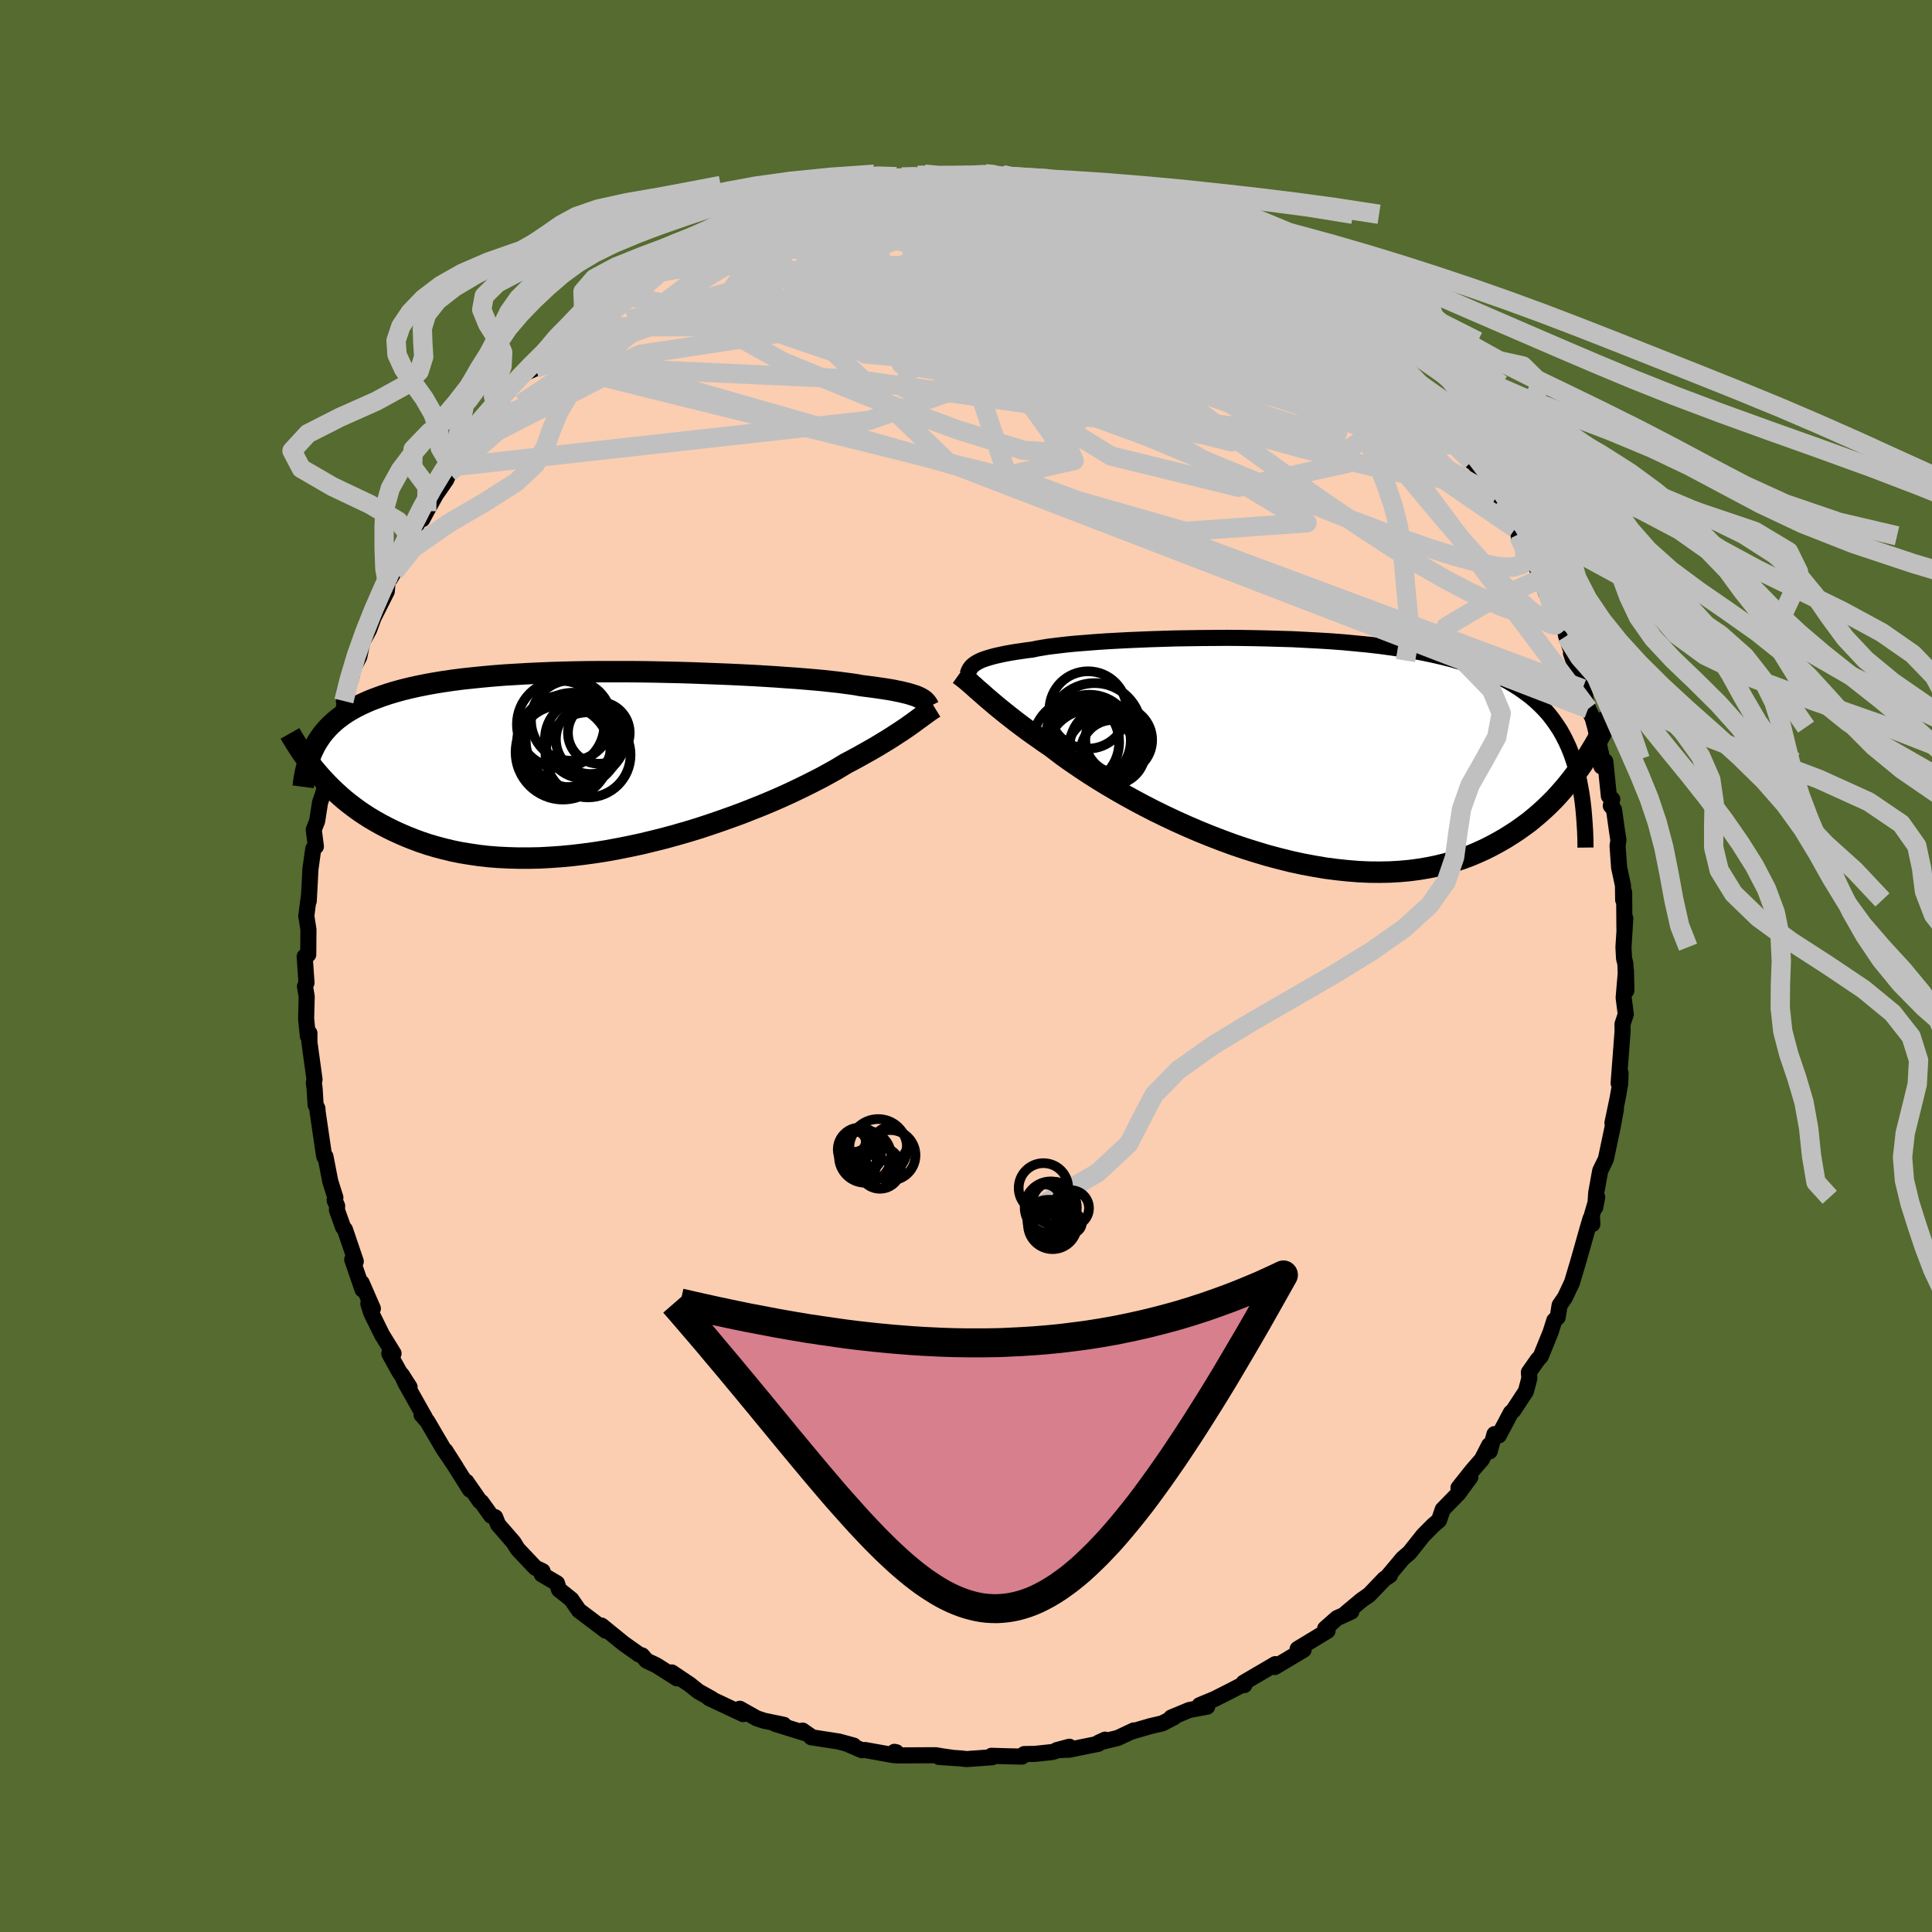 <svg xmlns="http://www.w3.org/2000/svg" width="500" height="500" viewBox="-100 -100 200 200"><defs><clipPath id="c"><path d="m32.66-6.57-.19-.09-.21-.09-.25-.08-.28-.09-.3-.09-.34-.08-.37-.09-.4-.08-.43-.09-.47-.08-.51-.08-.54-.08-.57-.08-.61-.08-.64-.08-.47-.09-.55-.08-.61-.08-.68-.09-.74-.08-.81-.09-.87-.08-.93-.08-.98-.08-1.03-.07-1.09-.08-1.13-.07-1.17-.07-1.2-.06-1.24-.06-1.27-.05-1.3-.05-1.31-.05-1.33-.04-1.34-.03-1.35-.03-1.36-.02-1.35-.01h-2.7l-1.33.01-1.32.02-1.3.03-1.28.04-1.25.05-1.23.06-1.21.07-1.17.07-1.14.09-1.1.1-1.08.11-1.03.11-1 .13-.96.14-.92.15-.88.16-.84.17-.81.18-.77.19-.73.2-.7.21-.66.22-.63.23-.6.23-.57.25-.54.25-.52.27-.48.27-.45.28-.43.3-.4.3-.38.32-.35.32-.32.33-.31.35-.28.35-.25.36-.24.37-.22.38.2 2.75.36.41.37.41.38.4.41.41.42.4.44.4.45.39.48.39.5.38.52.38.53.36.56.36.59.35.6.34.63.33.64.32.68.31.69.3.73.29.75.28.78.26.81.24.83.22.87.21.89.18.92.15.95.14.98.11 1.01.08 1.03.05 1.05.03h1.08l1.1-.02 1.12-.06 1.14-.08 1.16-.11 1.17-.14 1.18-.16 1.2-.19 1.2-.22 1.2-.24 1.21-.26 1.2-.29 1.2-.3 1.2-.33 1.18-.34 1.18-.36 1.15-.38 1.14-.39 1.12-.4 1.09-.4 1.06-.42 1.03-.41 1-.42.96-.42.92-.42.88-.42.84-.41.79-.4.74-.38.69-.38.65-.36.59-.35.54-.33.65-.34.61-.33.59-.33.57-.32.54-.31.51-.3.49-.3.46-.28.44-.28.41-.27.39-.25.37-.25.34-.23.32-.23.3-.21"/></clipPath><clipPath id="b"><path d="m-32.79-8.99.18-.11.2-.11.23-.11.26-.1.29-.1.33-.1.35-.1.4-.1.42-.09.46-.1.5-.09.53-.09.56-.08.6-.09.64-.08.46-.1.53-.09.6-.1.66-.08.74-.09.8-.09.87-.08.92-.07.99-.08 1.04-.07 1.08-.06 1.14-.06 1.18-.05 1.21-.05 1.25-.04 1.28-.04 1.31-.02 1.33-.02 1.34-.01 1.36-.01 1.37.01 1.37.02 1.37.03 1.37.04 1.36.04 1.34.07 1.34.07 1.31.08 1.3.1 1.27.12 1.24.12 1.22.14 1.18.16 1.15.17 1.11.18 1.08.2 1.04.22 1 .23.97.25.92.27.88.28.84.3.81.31.76.33.73.35.69.37.65.38.62.39.59.42.56.42.53.45.49.46.47.48.44.5.4.52.38.54.36.55.32.57.3.59.28.61.25.63.23.65.21.66.18.68.49-.81-.36.51-.37.52-.39.51-.41.51-.43.51-.44.5-.46.5-.49.49-.5.48-.52.47-.54.46-.56.46-.59.43-.6.43-.63.41-.65.41-.68.39-.7.38-.73.37-.75.34-.78.33-.81.3-.84.28-.87.25-.89.22-.93.19-.95.16-.98.13-1.01.09-1.03.06-1.06.02-1.08-.01-1.1-.05-1.12-.09-1.14-.12-1.16-.15-1.18-.2-1.18-.22-1.2-.26-1.2-.3-1.21-.32-1.2-.36-1.21-.38-1.21-.41-1.19-.44-1.19-.46-1.18-.48-1.16-.5-1.14-.51-1.12-.53-1.09-.53-1.07-.55-1.03-.55-1-.55-.96-.55-.93-.55-.88-.54-.84-.53-.79-.52-.75-.51-.7-.48-.65-.47-.59-.45-.55-.42-.65-.44-.62-.44-.6-.42-.57-.41-.55-.41-.52-.39-.49-.38-.47-.37-.45-.36-.42-.34-.4-.33-.38-.32-.35-.3-.34-.29-.31-.28"/></clipPath><filter id="a"><feTurbulence baseFrequency=".05" numOctaves="3" result="noise" type="noise"/><feDisplacementMap in="SourceGraphic" in2="noise" scale="2"/></filter></defs><rect width="100%" height="100%" x="-100" y="-100" fill="#556B2F"/><path fill="#FBCEB1" stroke="#000" stroke-linejoin="round" stroke-width="1.667" d="m68.26-.23.1 2.77-.04-2.05-.24 2.79L68.3 5l-.34 1.02.01.7-.13 1.74-.28 3.67.2-1.03-.04 1.09-.27 1.53-.53 2.53.36-1.43-.35 1.9-.69 3.27-.59 1.21-.41 2.27-.1 1.52.2-1.05-.55 1.85.05.93-.19-.57-.33 1.12-.6 2.13-.35 1.23-.64 2.14-.72 1.53-.56.82-.2 1.24-.35.33-.38 1.21-1.01 2.49-.35.4-.89 1.27.05.61-.36 1.36-1.3 1.98-.26.24-1.24 2.34-.45-.13-.5 1.78-.05-.64-.76 1.48-1 1.15-1.42 1.79 1.23-1.11-1.23 1.68-1.63 1.67-.38 1.12-.61.52-1.04 1.05-1.41 1.78-.69.59-1.6 1.91.27-.16-.3.2-.26.16-1.59 1.66-.79.55-1.58 1.32.52-.13-1.49.68-1.22 1.08.25.23-3.1 1.88.52-.28.1.37-2.99 1.78-.28-.08.34-.22-3.28 1.92.07.25.1-.19-1.56.81-1.62.82-1.55.64.79.15-1.86.35-1.87.78.29-.02-1.21.62-1.24.29-1.95.57.25-.13-1.66.78-2 .49.68-.31-.71.43-3.01.61-1.28.04 1.3-.35-1.77.55-1.78.19-1.12.02-.23.26-1.49-.03-1.67-.05.07.15-2.66.19-.59-.07-2.25-.15 1.49.1-1.06-.15-.79-.13-4.03.02-.04-.33-.19-.04-.09.34-2.96-.53-.32.02-1.41-.61.56.13-1.54-.42-2.85-.44.06-.02-.96-.67.18.24-3.02-.94.9.1-2.04-.42-.76-.25-1.76-.99.34.55-3.53-1.66.28.08-1.37-.76-.9-.72-1.86-1.25.21.23.33.38-2.15-1.36-1-.47-.46-.54-.33-.11-1.58-1.12-2.29-1.86.03.16.41.37-2.78-2.1-.79-1.14-.81-.65-.46-.36-.21-.66-1.58-.93.09-.32-.75-.36-1.76-1.86-.11-.14-.39-.63-1.6-1.84-.3-.76-.42-.16-1.01-1.41-.15-.08-1.4-2.02.37.82-2.55-4.04 1.08 1.69-1.27-1.87-1.67-2.85-.6-.68.37.33-2.04-3.62-.38-.85.81 1.27-1.08-1.61-1.02-1.85.44-.02-1.19-1.93-1.12-2.27-.3-.95.47.5-1.16-2.66.09.7-1.07-3.11.37.19-1.12-3.3-.2-.25-.63-1.77.02-.43-.26-.58.08-.27-.53-1.69-.5-2.57-.11.03-.06-.29-.64-4.36-.02-.35-.19-.39-.1-1.67-.08-.6.07-.34-.53-3.85v-.95l-.16.31-.18-1.8.06-2.28-.18-1.08.16-.36-.14-2-.05-.72.37-.2.02-2.58-.22-1.42.28-2.17-.03.63.11-2 .06-1.27.3-2.15.27-.23-.22-1.74.35-.89.3-1.92.39-1.14.31-2.54-.27 1.09.45-2.69.59-1.13-.31.88 1.16-3.62.56-2.68-.41 1.32.83-2.65-.18.49.33-1.25.61-1.16.32-1.52.7-1.29.46-1.25 1.37-2.72.07-.83-.07-.37.33-.11.41-.68 1.8-3.51-.7 1.18 1.64-3.36.2.21.45-.84.95-1.71 1.07-1.54.31-.72.23-.61.68-.72 1.12-1.3-.2-.07 1.6-2.17-.22.62 1.75-2.3-.08.07.35-.92.95-1.13 1.63-1.76 1.11-.51.37-.77 1.32-1.12-.67.89 3.12-3.32-.88.76 1.2-.47.35-.56.75-.54 1.15-1.21 1.68-1.33 1.12-.95.66-.31.47-.35.14-.3 2.97-1.87.41-.25.91-.11-1.18.36 2.34-1.04.76-.32 1.43-1.01 1.52-.85.25.04 2.97-1.18-.94.19 1.87-.75 1.26-.63.74-.08 1.04-.28 1.46-.35-.52.25 2.54-.92-.95.17 1.83-.3 1.25-.43 1.43-.27 1.31-.27-1.17.44 3.64-.78 1.63-.15.7-.14.13.3.37-.04 1.21-.28 2.69.17.6-.05L2-82l1.81.1-1.82-.13 1.51.36 3.07.06.11.11 2.29.38v-.13l.46.25.2-.22 2.09.66.67-.2 1.8.6.17-.13 2.34.7-.64-.25.93.75 1.49.44.18-.19 3.42.99-.65.03 1.72.62 1.48.68h.24l1.54 1.04-.28-.02 3.53 1.59-.86-.16 2.19.88-.93-.05 1.01.29 3.4 2-1.05-.51 1.8 1.13.13.63 1.36.63.61.19 2 1.59-.08.25-.01-.13 2.88 2.5-.51-.6-.05.47 2.18 1.6 1.19 1.6.69.66.63.73-.04-.1 1.51 1.92-.02-.18 1.97 2.23-.9-.77 2.56 3.16.62.86-.2-.57.59 1.44.28.18 1.65 2.07.88 1.93-.25-.52.93 1.87 1.04 1.4.48.53-.13.23.84 1.53.62.71 1.36 3.65-.45-1.49 1.08 2.06.16 1.39.55.08.54 1.45.22 1 .87 2.53-.27-1.07-.1.32 1.46 4.36-.26-.69.57 2.08.47.95.26.94.73 3.31-.08.76.4-.52.37 3.59.35.33-.15.67.33.39.31 2.21.15.97-.09.58.16 2.24.4 1.86.02 1.5.1-.8.03 3.82.09-1.1-.19 2.97.06 1.16.14.56.1 2.77" filter="url(#a)"/><path fill="#fff" d="m-32.79-8.99.18-.11.2-.11.23-.11.26-.1.29-.1.33-.1.35-.1.4-.1.42-.09.46-.1.5-.09.53-.09.56-.08.6-.09.64-.08.46-.1.53-.09.6-.1.66-.08.74-.09.8-.09.87-.08.92-.07.99-.08 1.04-.07 1.08-.06 1.14-.06 1.18-.05 1.21-.05 1.25-.04 1.28-.04 1.31-.02 1.33-.02 1.34-.01 1.36-.01 1.37.01 1.37.02 1.37.03 1.37.04 1.36.04 1.34.07 1.34.07 1.31.08 1.3.1 1.27.12 1.24.12 1.22.14 1.18.16 1.15.17 1.11.18 1.08.2 1.04.22 1 .23.97.25.92.27.88.28.84.3.81.31.76.33.73.35.69.37.65.38.62.39.59.42.56.42.53.45.49.46.47.48.44.5.4.52.38.54.36.55.32.57.3.59.28.61.25.63.23.65.21.66.18.68.49-.81-.36.51-.37.52-.39.51-.41.51-.43.51-.44.5-.46.5-.49.49-.5.48-.52.47-.54.46-.56.46-.59.43-.6.43-.63.41-.65.41-.68.39-.7.38-.73.37-.75.34-.78.33-.81.3-.84.28-.87.25-.89.22-.93.19-.95.16-.98.13-1.01.09-1.03.06-1.06.02-1.08-.01-1.1-.05-1.12-.09-1.14-.12-1.16-.15-1.18-.2-1.18-.22-1.2-.26-1.2-.3-1.21-.32-1.2-.36-1.21-.38-1.21-.41-1.19-.44-1.19-.46-1.18-.48-1.16-.5-1.14-.51-1.12-.53-1.09-.53-1.07-.55-1.03-.55-1-.55-.96-.55-.93-.55-.88-.54-.84-.53-.79-.52-.75-.51-.7-.48-.65-.47-.59-.45-.55-.42-.65-.44-.62-.44-.6-.42-.57-.41-.55-.41-.52-.39-.49-.38-.47-.37-.45-.36-.42-.34-.4-.33-.38-.32-.35-.3-.34-.29-.31-.28" filter="url(#a)" transform="translate(33.74 -22.32)"/><path fill="#fff" d="m32.66-6.57-.19-.09-.21-.09-.25-.08-.28-.09-.3-.09-.34-.08-.37-.09-.4-.08-.43-.09-.47-.08-.51-.08-.54-.08-.57-.08-.61-.08-.64-.08-.47-.09-.55-.08-.61-.08-.68-.09-.74-.08-.81-.09-.87-.08-.93-.08-.98-.08-1.03-.07-1.09-.08-1.13-.07-1.17-.07-1.2-.06-1.24-.06-1.27-.05-1.3-.05-1.31-.05-1.33-.04-1.34-.03-1.35-.03-1.36-.02-1.35-.01h-2.7l-1.33.01-1.32.02-1.3.03-1.28.04-1.25.05-1.23.06-1.21.07-1.17.07-1.14.09-1.1.1-1.08.11-1.03.11-1 .13-.96.14-.92.15-.88.16-.84.17-.81.18-.77.19-.73.2-.7.21-.66.22-.63.23-.6.23-.57.25-.54.25-.52.27-.48.27-.45.28-.43.3-.4.3-.38.32-.35.32-.32.33-.31.35-.28.35-.25.36-.24.37-.22.38.2 2.75.36.41.37.41.38.4.41.41.42.4.44.4.45.39.48.39.5.38.52.38.53.36.56.36.59.35.6.34.63.33.64.32.68.31.69.3.73.29.75.28.78.26.81.24.83.22.87.21.89.18.92.15.95.14.98.11 1.01.08 1.03.05 1.05.03h1.08l1.1-.02 1.12-.06 1.14-.08 1.16-.11 1.17-.14 1.18-.16 1.2-.19 1.2-.22 1.2-.24 1.21-.26 1.2-.29 1.2-.3 1.2-.33 1.18-.34 1.18-.36 1.15-.38 1.14-.39 1.12-.4 1.09-.4 1.06-.42 1.03-.41 1-.42.96-.42.92-.42.88-.42.84-.41.79-.4.74-.38.69-.38.65-.36.59-.35.54-.33.65-.34.61-.33.59-.33.57-.32.54-.31.51-.3.49-.3.46-.28.44-.28.41-.27.39-.25.37-.25.34-.23.32-.23.3-.21" filter="url(#a)" transform="translate(-37.45 -21.2)"/><g fill="none" stroke="#000" transform="translate(33.74 -22.32)"><path stroke-linejoin="round" stroke-width="1.667" d="m-33.61-7.82.05-.12.05-.13.04-.12.06-.12.06-.12.08-.11.09-.12.11-.11.13-.11.15-.11.18-.11.2-.11.23-.11.26-.1.29-.1.33-.1.35-.1.4-.1.42-.09.46-.1.5-.09.53-.09.56-.08.6-.09.64-.08.46-.1.53-.09.6-.1.66-.08.74-.09.8-.09.87-.08.92-.07.99-.08 1.04-.07 1.08-.06 1.14-.06 1.18-.05 1.21-.05 1.25-.04 1.28-.04 1.31-.02 1.33-.02 1.34-.01 1.36-.01 1.37.01 1.37.02 1.37.03 1.37.04 1.36.04 1.34.07 1.34.07 1.31.08 1.3.1 1.27.12 1.24.12 1.22.14 1.18.16 1.15.17 1.11.18 1.08.2 1.04.22 1 .23.97.25.92.27.88.28.84.3.81.31.76.33.73.35.69.37.65.38.62.39.59.42.56.42.53.45.49.46.47.48.44.5.4.52.38.54.36.55.32.57.3.59.28.61.25.63.23.65.21.66.18.68.17.7.14.72.13.73.11.76.09.76.07.79.06.8.05.81.03.83.01.85" filter="url(#a)"/><path stroke-linejoin="round" stroke-width="2.222" d="m-34.46-7.88.21.15.21.16.22.17.21.18.23.19.24.21.25.22.26.24.28.24.3.26.31.28.34.29.35.3.38.32.4.33.42.34.45.36.47.37.49.38.52.39.55.41.57.41.6.42.62.44.65.44.55.42.59.45.65.47.7.48.75.51.79.52.84.53.88.54.93.55.96.55 1 .55 1.03.55 1.07.55 1.09.53 1.12.53 1.14.51 1.16.5 1.18.48 1.19.46 1.19.44 1.21.41 1.21.38 1.2.36 1.21.32 1.2.3 1.2.26 1.18.22 1.18.2 1.16.15 1.14.12 1.12.09 1.1.05 1.08.01 1.06-.02 1.03-.06 1.01-.09.98-.13.95-.16.93-.19.89-.22.87-.25.84-.28.81-.3.78-.33.75-.34.73-.37.7-.38.68-.39.65-.41.63-.41.6-.43.59-.43.56-.46.54-.46.52-.47.5-.48.49-.49.46-.5.44-.5.43-.51.41-.51.39-.51.37-.52.36-.51.35-.52.33-.52.31-.51.31-.51.29-.51.27-.5.27-.5.25-.5.25-.49.23-.49" filter="url(#a)"/><circle cx="-17.93" cy="-1.075" r="3.46" clip-path="url(#b)" filter="url(#a)"/><circle cx="-21.105" cy="-4.185" r="4.004" clip-path="url(#b)" filter="url(#a)"/><circle cx="-19.015" cy="-.46" r="3.986" clip-path="url(#b)" filter="url(#a)"/><circle cx="-18.535" cy=".18" r="3.328" clip-path="url(#b)" filter="url(#a)"/><circle cx="-19.735" cy=".115" r="3.528" clip-path="url(#b)" filter="url(#a)"/><circle cx="-20.425" cy="-2.1" r="4.864" clip-path="url(#b)" filter="url(#a)"/><circle cx="-20.76" cy="-1.01" r="4.08" clip-path="url(#b)" filter="url(#a)"/><circle cx="-20.98" cy="-1.24" r="4.524" clip-path="url(#b)" filter="url(#a)"/><circle cx="-22.345" cy="-.835" r="4.462" clip-path="url(#b)" filter="url(#a)"/><circle cx="-20.8" cy=".4" r="4.644" clip-path="url(#b)" filter="url(#a)"/></g><g fill="none" stroke="#000" transform="translate(-37.45 -21.2)"><path stroke-linejoin="round" stroke-width="2.222" d="m33.59-5.63-.05-.1-.05-.1-.06-.09-.07-.1-.07-.09-.09-.09-.1-.1-.13-.09-.14-.09-.17-.09-.19-.09-.21-.09-.25-.08-.28-.09-.3-.09-.34-.08-.37-.09-.4-.08-.43-.09-.47-.08-.51-.08-.54-.08-.57-.08-.61-.08-.64-.08-.47-.09-.55-.08-.61-.08-.68-.09-.74-.08-.81-.09-.87-.08-.93-.08-.98-.08-1.03-.07-1.09-.08-1.13-.07-1.17-.07-1.2-.06-1.24-.06-1.27-.05-1.3-.05-1.31-.05-1.33-.04-1.34-.03-1.35-.03-1.36-.02-1.35-.01h-2.7l-1.33.01-1.32.02-1.3.03-1.28.04-1.25.05-1.23.06-1.21.07-1.17.07-1.14.09-1.1.1-1.08.11-1.03.11-1 .13-.96.14-.92.15-.88.16-.84.17-.81.18-.77.19-.73.2-.7.21-.66.22-.63.23-.6.23-.57.25-.54.25-.52.27-.48.27-.45.28-.43.3-.4.3-.38.32-.35.32-.32.33-.31.35-.28.35-.25.36-.24.37-.22.38-.19.39-.18.39-.16.41-.15.41-.13.43-.11.43-.1.43-.08.45-.07.45-.06.46" filter="url(#a)"/><path stroke-linejoin="round" stroke-width="2.222" d="m34.21-5.55-.18.11-.19.12-.19.13-.19.14-.21.15-.22.16-.23.17-.25.18-.26.19-.28.21-.3.21-.32.23-.34.23-.37.25-.39.25-.41.27-.44.28-.46.28-.49.3-.51.3-.54.31-.57.32-.59.33-.61.33-.65.34-.54.33-.59.35-.65.36-.69.38-.74.38-.79.4-.84.41-.88.42-.92.42-.96.42-1 .42-1.03.41-1.06.42-1.09.4-1.12.4-1.14.39-1.15.38-1.18.36-1.18.34-1.2.33-1.2.3-1.2.29-1.21.26-1.2.24-1.2.22-1.2.19-1.18.16-1.17.14-1.16.11-1.14.08-1.12.06-1.1.02h-1.08L-9.94 10l-1.03-.05-1.01-.08-.98-.11-.95-.14-.92-.15-.89-.18-.87-.21-.83-.22-.81-.24-.78-.26-.75-.28-.73-.29-.69-.3-.68-.31-.64-.32-.63-.33-.6-.34-.59-.35-.56-.36-.53-.36-.52-.38-.5-.38-.48-.39-.45-.39-.44-.4-.42-.4-.41-.41-.38-.4-.37-.41-.36-.41-.34-.41-.32-.41-.31-.41-.3-.41-.28-.4-.27-.41-.26-.4-.25-.4-.24-.39-.22-.39" filter="url(#a)"/><circle cx="-.558" cy="-2.938" r="3.198" clip-path="url(#c)" filter="url(#a)"/><circle cx="-2.038" cy="-2.303" r="4.1" clip-path="url(#c)" filter="url(#a)"/><circle cx="-4.273" cy="-.933" r="4.902" clip-path="url(#c)" filter="url(#a)"/><circle cx="-3.413" cy="-4.218" r="4.17" clip-path="url(#c)" filter="url(#a)"/><circle cx="-1.678" cy="-.658" r="4.404" clip-path="url(#c)" filter="url(#a)"/><circle cx="-1.418" cy="-2.263" r="3.588" clip-path="url(#c)" filter="url(#a)"/><circle cx="-3.963" cy="-2.093" r="4.776" clip-path="url(#c)" filter="url(#a)"/><circle cx="-4.513" cy="-3.808" r="4.528" clip-path="url(#c)" filter="url(#a)"/><circle cx="-3.208" cy="-2.173" r="4.916" clip-path="url(#c)" filter="url(#a)"/><circle cx="-4.078" cy="-1.858" r="4.956" clip-path="url(#c)" filter="url(#a)"/></g><g fill="none" stroke="silver" stroke-linejoin="round" stroke-width="2"><path d="m-3.8-81.71 1.58-.09 1.78.09 1.69.18 1.6.26 1.57.33 1.64.41 1.78.47 1.9.51 1.95.53 1.93.55 1.87.55 1.79.54 1.74.53 1.68.52 1.62.5 1.53.46 1.39.41 1.18.34.94.27.7.18.53.13.45.09m13.07 9.28-.33-.2.01.33.03.52-.32.4-.88.12-1.48-.19-2.07-.46-2.62-.71-3.17-.94-3.79-1.18-4.51-1.43-5.32-1.73-6.13-2.07-6.92-2.51-7.7-2.91" filter="url(#a)"/><path d="m33.42-71.46 1.2.89.71.65.54.53.35.47.1.43-.16.37-.44.32-.71.27-.97.22-1.25.17-1.55.12-1.86.03-2.22-.08-2.6-.21-2.99-.35-3.41-.47-3.83-.57-4.26-.66-4.72-.75-5.18-.86-5.7-.99-6.28-1.16-6.87-1.3M6.68-81.5l1.55.26.99.2 1.02.26 1.24.32 1.43.38 1.54.42 1.54.43 1.46.44 1.34.43 1.18.39 1.01.34.85.26.67.18.44.07.14-.03-.24-.15-.53-.28" filter="url(#a)"/><path d="m47.69-58.57 1.14 1.39.68.97.53.84.28.6.05.4-.17.26-.34.16-.53.06-.74-.1-.99-.29-1.28-.52-1.59-.77-1.91-1.01-2.25-1.25-2.56-1.48-2.89-1.72-3.2-1.98-3.56-2.28-3.99-2.61-4.53-2.97-5.21-3.33-5.99-3.7m48.57 33.37.57 1.24.13 1.04-.38.69-.92.28-1.43-.06-1.94-.37-2.45-.65-2.99-.94-3.56-1.24-4.15-1.57-4.76-1.88-5.38-2.18-6.02-2.48-6.68-2.8-7.36-3.15-8.12-3.53-8.91-3.9-9.75-4.19m6.62-10.68 2.82-.5 1.91-.17 1.48.02 1.41.11 1.56.15 1.76.17 1.89.18 1.9.19 1.82.18 1.69.19 1.59.2 1.5.18 1.39.18 1.22.14.97.11.65.05h.35l.16-.06.23-.09" filter="url(#a)"/><path d="m2-82 .78.06.38.1.64.16.72.21.55.24.25.27-.08.3-.37.35-.61.4-.83.46-1.07.52-1.36.6-1.71.68-2.09.76-2.5.87-2.9.96-3.32 1.09-3.75 1.22-4.22 1.37-4.71 1.49-5.17 1.53-5.62 1.5m94.57 26.73.68 1.59.27.96.03.64-.2.45-.44.26-.69.06-.94-.13-1.17-.32-1.42-.49-1.69-.71-1.98-.94-2.29-1.2-2.62-1.5-2.95-1.81-3.3-2.16-3.69-2.52-4.1-2.89-4.53-3.28-4.96-3.66-5.3-4.04-5.59-4.41-5.86-4.79-6.32-5.17" filter="url(#a)"/><path d="m14.19-80.16.62.08.73.21.56.23.45.23.34.2.17.14-.13.09-.51.01-.95-.06-1.42-.15-1.99-.26-2.68-.37-3.49-.51-4.4-.64" filter="url(#a)"/><path d="m-10.27-80.9 2.82-.5 1.9-.17 1.46.03 1.39.11 1.54.16 1.74.17 1.86.19 1.9.21 1.83.21 1.73.23 1.64.22 1.56.22 1.49.2 1.36.18 1.16.13.87.09.56.04.25-.01-.01-.05-.24-.16m8.09 2.88.46.24.53.41.43.41.15.3-.27.17-.75.03-1.26-.1-1.75-.21-2.29-.33-2.84-.48-3.45-.67-4.14-.88-5.01-1.06-6.33-1.16m-2.41-2.12.36.17.93.05 1.38.01 1.57.03 1.54.04 1.4.06 1.28.08 1.21.1 1.16.11 1.11.11.98.1.77.08.5.04.22.02v-.01l-.16-.03-.35-.05-.65-.1-1.11-.19m-35.43 6.68 1.32-.85 1.17-.62 1.03-.48.91-.38.77-.3.63-.2.47-.08.31.05.1.17-.09.29-.3.41-.51.53-.73.66-.95.81-1.19.97-1.47 1.16-1.79 1.38-2.13 1.6-2.48 1.85-2.81 2.07-3.17 2.29-3.57 2.48-3.98 2.64" filter="url(#a)"/><path d="m-34.41-70.79.61-.45 1.14-.71 1.36-.78 1.33-.68 1.25-.59 1.25-.57 1.29-.6 1.35-.65 1.35-.65 1.27-.62 1.14-.54.97-.45.74-.35.49-.25.2-.13-.14-.01-.55.17-1.09.42m36.51-1.61 1.07.62 1.3.5 1.46.52 1.51.57 1.48.62 1.41.63 1.3.63 1.2.59 1.06.55.91.48.72.37.46.24.21.1-.06-.04-.34-.2-.74-.39-1.28-.68M8.97-81.25l.45.14.65.13.75.17.66.18.42.19.12.2-.2.2-.53.22-.85.23-1.15.23-1.46.23-1.82.22-2.24.21-2.73.18-3.28.16-3.89.13-4.56.14-5.34.22" filter="url(#a)"/><path d="m9.43-81 .73.03 1.17.2 1.19.23 1.11.23.97.23.82.23.67.22.55.2.42.17.27.14.09.09-.14.05-.42-.01-.74-.09-1.15-.17-1.62-.28-2.16-.4-2.66-.54-2.81-.69" filter="url(#a)"/><path d="m21.43-77.82 1.45.56 1.08.46.81.42.63.37.46.33.24.22-.09.07-.47-.09-.89-.25-1.33-.41-1.82-.57-2.38-.77-2.96-1.01-3.44-1.23m-25.81-.65 1.34-.29 1.49-.07 1.65.11 1.92.21 2.18.3 2.3.38 2.38.49 2.42.57 2.53.64 2.64.7 2.73.72 2.77.74 2.72.74 2.65.73 2.58.73 2.55.74 2.53.74 2.47.72 2.34.69 2.12.61 1.82.51M-5-81.83l.6-.01.73.06 1.1.04 1.42.02 1.57.02 1.51.02 1.32.02 1.09.04.9.05.77.06.63.05.36.03-.13-.01-.84-.09-1.69-.17m-38.28 10.56.92-.69 1.37-.82 1.21-.63 1.09-.5 1.1-.5 1.2-.55 1.3-.62 1.34-.64 1.31-.63 1.22-.58 1.09-.5.94-.42.77-.34.59-.25.38-.16.13-.06-.16.05-.47.16-.77.3-1.07.43-1.42.59m82.53 39.43.23.93.24.65.14.58-.02.43-.22.18-.41-.06-.6-.29-.79-.52-1-.81-1.25-1.14-1.52-1.51-1.82-1.93-2.15-2.38-2.48-2.88-2.82-3.38-3.15-3.92-3.52-4.46-4.01-5.09-4.56-5.74" filter="url(#a)"/><path d="m6.68-81.5 1.52.24.91.16.87.17 1.03.22 1.19.26 1.24.27 1.21.27 1.09.27.93.25.74.21.56.18.39.14.23.07.03.01-.2-.08-.5-.16-.9-.26-1.35-.36-1.82-.47" filter="url(#a)"/><path d="m-13.09-80.37 1.3-.33 1.34-.2 1.41-.11 1.58-.07 1.73-.06 1.76-.03 1.7.01 1.65.04 1.61.05 1.6.07 1.55.05 1.47.05 1.33.04 1.16.04.99.03.84.03.66.02.41-.01.07-.04-.34-.09-.69-.11" filter="url(#a)"/><path d="m-13.09-80.37 1.2-.34 1.08-.24.94-.16.88-.12.82-.1.61-.03.29.03-.09.12-.42.19-.75.27-1.11.34-1.58.44-2.13.57-2.76.71-3.47.88m45.71 2.31 2.21 1.1 1.26.81 1.14.84 1.26.98 1.43 1.14 1.54 1.25 1.57 1.31 1.54 1.32 1.49 1.29 1.44 1.24 1.37 1.19 1.28 1.12 1.17 1.04 1 .9.79.69.53.43.3.19.11.05M16.7-79.59l-.08.05.53.29.78.31.8.29.69.29.49.28.23.26-.06.24-.35.2-.64.16-.94.11-1.29.05-1.7-.02-2.15-.1-2.6-.18-3.03-.24-3.47-.3-3.97-.37-4.52-.45-4.88-.6" filter="url(#a)"/><path d="m.7-81.87 1.09-.06.56.03.29.09.25.16.15.2-.14.23-.61.25-1.15.27-1.73.31-2.27.36-2.81.44-3.39.55-4.04.65-4.85.76" filter="url(#a)"/><path d="m-14.92-80.07 1.63-.31 1.49-.29 1.41-.23 1.4-.19 1.45-.15 1.49-.15 1.45-.12 1.35-.09 1.2-.06 1.09-.04.96-.04.83-.04.66-.04.44-.04.17-.02h-.14l-.49.02-.89.04-1.33.04-1.7.06" filter="url(#a)"/><path d="m-5-81.83.58-.01.68.05 1.03.03 1.34.02 1.48.01 1.43.01 1.28.03 1.09.03.96.06.85.06.76.07.59.06.3.03-.11-.01-.55-.06-.91-.1-1.05-.13-1.04-.15m-10.34.15 1.36-.03 1.23.21 1.43.39 1.82.5 2.23.59 2.53.68 2.69.77 2.75.85 2.79.93 2.84 1.01 2.91 1.05 2.98 1.08 2.96 1.04 2.87 1 2.74.95 2.61.94 2.49.91 2.28.79" filter="url(#a)"/><path d="m47.71-58.39.41.39.6.73.53.74.37.59.1.31h-.2l-.5-.27-.76-.53-1.08-.79-1.44-1.14-1.87-1.55-2.29-1.99-2.71-2.45-3.18-2.96-3.95-3.6m-71.51 4.46.91-.76 1.14-.98 1.16-.96 1.04-.82.93-.7.85-.61.77-.52.69-.43.55-.32.39-.18.24-.06.09.06-.05.18-.2.28-.39.42-.61.57-.88.75-1.2.97-1.54 1.2-1.88 1.44-2.22 1.66-2.59 1.88M6.57-81.61l.56.15.63.15.29.11-.01.12-.24.13-.48.18-.8.21-1.23.23-1.73.25-2.31.27-2.94.27-3.61.28-4.29.27-5.02.3" filter="url(#a)"/><path d="m-33.8-71.44 23.65-4.18 14.72 2.67 8.11 1.59 1.4-.81-1.39-1.47-.19-.65 2.33.53 3.41 1.3 1.71 1.36-2.54.8-7.7.03-10.94-.33-9 .23.05 1.83 14.52 4.15 25.96 5.12 11.3-6" filter="url(#a)"/><path d="m-3.8-81.71-1.54.89-1.31 1.69 4.72 2.66 7.56 3.96 6.93 4.25 4.77 3.06 2.46 1.18.31-.23-1.79-.73-3.69-.7-4.85-.8-4.61-1.17-2.59-1.2 1.21-.04 7.01 2.45 14.57 5.25 18.98 6.56 6.98.68" filter="url(#a)"/><path d="M-44.21-62.63 3.84-50.68l7.35-1.64-2.1-4.77-6.47-5.08-6.18-3.85-2.77-2.06.95-.62 3.34.01 4.15-.05 3.94-.28 3.5-.17 3.47.52 4.12 1.54 5.14 2.43 5.74 2.68 5.05 1.93 2.76.26-.6-1.78-3.82-3.19-5.84-3.12-6.93-1.71-9.63-.67-16.86-2.24-18.31-3.14" filter="url(#a)"/><path d="m-30.42-73.56 47.53 8.46 10.66-.77-3.6-.76-8.86-.47-8.83-.86-6.46-.9-3.73-.22-1.03.8 1.88 1.7 4.79 2.31 6.73 2.59 6.73 2.44 4.82 1.67 2.22.29.66-1.17.61-2.06.05-2.35-4.48-3.01-13.7-4.18-22.25-2.02-27.9 10.21" filter="url(#a)"/><path d="m30.99-73.19-1.42 5.91-8.4-1.68-2.55.93.44 2.79.92 1.89-.14-.57-1.88-2.49-3.07-2.41-3-.58-2.46 1.35-2.69 1.67-3.25.53-1.14.33L8.4-62.6l12.19 2.86L6.68-81.5" filter="url(#a)"/><path d="m-51.67-53.76 15.84-8.1 24.21 1.11 23.88 3.38 13.8 2.67 1.44.44-7.58-1.91-11.09-3.12-9.82-2.88L-7.14-64l-2.43-.91.21-.74 1.83-1.18 3.03-1.52 4.02-.94 4.36.94 3.56 3.57 1.8 5.48.28 4.72.47.29 4.22-5.4 32.03-.52" filter="url(#a)"/><path d="m35.35-69.7-.15 1.94-12.15-1.55-14.09-.26-8.98.42-2.49.95 1.54 1.8 2.8 2.64 2.77 3.11 2.55 3.16 1.94 2.72.08 1.6-3.21-.21-6.9-2.15-9.21-3.43-8.77-3.58-5.39-2.98-.39-2.4 3.23-1.9 1.55-.52-4.63.71 7.1-9.59" filter="url(#a)"/><path d="m-42.89-63.75 65.58 18.76 12.61-.89-12.14-7.33-18.95-6.93-15.77-4.46-8.86-2.36-2.29-1.18 2.01-.68 3.7-.53 3.45-.61 2.32-.9 1.32-1.29.9-1.66 1.05-1.82 1.48-1.61 2.11-.97 3.26-.02 5.22 1.06 7.68 2.04 9.45 2.73 9.38 3.33 8.14 4.51 7.83 6.63 5.74 5.71" filter="url(#a)"/><path d="M64.4-26.62 44.08-53.79l-1.75-1.54-2.82 1.87-8.12-2.43-9.51-5.44-6.6-5-2.03-2.36 1.8.6 3.55 2.48 3.04 2.78 1.31 1.88-.07.8-.25.31-.37.26-2.69-.29L11.41-62l-13.28-4.95-8.22-7.15 19.72-7.12" filter="url(#a)"/><path d="m-53.27-51.67 43.24-4.81 7.72-2.73 7.81-1.53 5.42-1.81-1.2-2.02-7.45-1.35-10.28-.37-9.13.1-5.13-.03-.24-.31 3.82-.27 5.95.07 6.08.35 4.97.22 3.68-.29 2.82-.78 2.03-.82.39-.23-2.05.76-3.28 1.69-.85 1.98 4.03.79 6.84-2.55 27.4-1.68" filter="url(#a)"/><path d="m8.97-81.12 3.61 4.28 6.79 5.77 2.61 3.59-1.77.5-4.3-1.29-4.01-.77-1.53 1.32 1.71 3.47 4.08 4.4 4.19 3.55 1.54 1.17-2.9-1.74-6.74-3.96-7.56-4.63L.4-69.24l1.71-2.22 6.78-.98 6.88-.24 4.65 1.4 24.5 9.68" filter="url(#a)"/><path d="m3.5-81.67-8.77 5.17-.45 3.88 7.78.83 7.16.63 3.13 1.66-.75 2.03-3.43 1.26-4.5.13-3.73-.44-1.68-.11.13.68.1 1.23-1.89 1.14-3.85.52-3.19-.3.6-1.13 4.43-2.31 5.19-3.75 8.61-2.78 30.85 6.29" filter="url(#a)"/><path d="m26.41-75.48 7.13 13.6-6.8-2.52-4.69-.81-3.12 1.32-2.45 1.52-2.31.92-2.66.25-3.21-.35-3.49-.84-3.1-.92-1.92-.34-.07.76 2.05 1.88 3.87 2.31 4.83 1.73 4.5.33 2.6-1.3-.95-2.52-5.79-2.9L.02-65.87l-13.9-1.67-13.08-.49-10.21 2.91-16.33 14.06" filter="url(#a)"/><path d="m22.08-77.85 9.97 14.43.32 3.18 1.44 1.54-1.03-.06-2.37-.61-.43.02 2.53.58 3.57.21 1.7-1-2.21-2.39-6.54-3.23-9.31-3.05-8.19-1.58-1.29.74 10.07 2.82 17.25 3.43 6.17-.38" filter="url(#a)"/><path d="m39.32-67.29-7.09.58-12.51 3.11-6.8 1.1 2.26.16 5.12-.17 1.42-.89L17-65.28l-9.52-2.37-11.19-1.97-9.47-1.03-4.94-.18 1.36.33 7.51.82 10.86 1.7 9.28 2.65 2.99 2.74-7.19 1.07-42.88-8.01" filter="url(#a)"/><path d="m-40.44-66.18 39.17.01 23.32 6.14 11.61 3.89 4.81.91.2-1.65-2.34-2.59-2.97-1.78-2.45-.21-1.5 1.1-.55 1.74-.08 1.71-.6 1.07-2.26-.25-4.27-2.28-5.11-4.51-3.6-5.87-.17-5.34 3.07-3.02 4.16-.4 2.49.6-4.01-1.74" filter="url(#a)"/><path d="m.7-81.87-7.77 17.38 15.68 4.74 6.26-.28 1.08-.5 2.37.52 4.15.33 3.85-.9 2.41-1.89 1.28-1.81.61-1.05-.25-.49-1.79-.71-3.87-1.63-5.87-2.59-7.25-2.87-7.85-2.08-7.26-.75-.78.02 26.38-1.42" filter="url(#a)"/><path d="m35.22-70.33-5.51 4.12-10.64 4.69-10.68-1.39L4.2-65.9l1.94-1.18 4.71 1.24 4 2.47 1.13 2.01-1.84.35-3.1-1.53-2.06-2.68.44-2.62 2.92-1.34 4.15.69 3.68 2.59 1.65 3.36-1.12 2.3-3.19-.46-3.1-3.59-.5-4.51 6.94 1.05 34.04 19.19" filter="url(#a)"/><path d="M51.32-53.95 14.85-70.78l-8.06-6.18-2.19-.82-1.18 2.35.28 4.02 2.41 4.06 3.98 2.65 3.93.63L16-65.11l-1.29-1.71-4.87-1.5-7.56-1.06-8.34-.97-6.71-1.45-3.18-2.11.84-2.3 4.06-1.48 6.98.57 12.2 3.94 21.61 9.32 27.12 18.57" filter="url(#a)"/><path d="M64.4-26.62-1.84-52.11l-13.47-13.03 9.01-4.45 16.54 1.63 15.82 4.71 10.81 4.8 4.42 2.63-1.33-.58-5.34-3.57-7.55-5.51-8.37-6.09-7.79-5.34-5.28-3.39-1.57-1.23-2.07-.5" filter="url(#a)"/><path d="m-33.94-71.14 15.68-4.8 12.18.73 6.33 3.39 3.58 3.73 3.78 3.35 4.57 3.02 3.92 2.47 1.59 1.2-1.29-.74-3.32-2.7-3.89-3.88-3.24-3.89-2.01-2.89-.72-1.3.29.36.67 1.77-.1 2.67-2.54 2.83-6.3 2.02-9.16.17-6.87-2.35 3.56-4.49 19.26-3.81 33.19 3.95" filter="url(#a)"/><path d="M63.83-28.7 4.24-50.9.33-62.51l6.55-2.01 3.02 1.73-1.38 1.32-2.97-.64-1.97-2.22.19-2.52 2.08-1.59 2.87-.1 2.65 1.08L13.63-66l2.43 1.1 3.1.48 3.18-.02 1.2-.32-3.34-.66-9.16-1.15-13.06-1.86-10.29-3.06 2.37-5.25L3.81-81.9" filter="url(#a)"/><path d="m-15.99-79.57 11.39 10.7 3.4 7.53-5.46-.93-1.74-4.27 5.87-3.51 10.78-1.23 11.45.96 9.25 2.44 5.88 3.02 2.16 2.57-1.85 1.16-5.78-.41-8.36-.73-8.55.59-8.55.78-13.38-5.23-7.97-13.09" filter="url(#a)"/><path d="m28.8-74.07-.41 2.76L38.68-62l7.73 6.98 3.31 3.49-.3 1.09-3.19-.32L40.78-52l-6.82-1.8-6.98-1.95-5.99-1.7-4.23-1.27-2.29-1.04-.95-1.26-.81-1.86-1.94-2.44-3.45-2.53-3.8-1.89-1.88-.79 1.46.27 2.76.88-2.21 1.05-13.83 1.42-23.51 3.59-16.38 7.39" filter="url(#a)"/><path d="M28.8-74.07.29-62.9l-3.52 3.58-3.13-.5.6-2.54 4.7-3.75 5.99-4.04 4.49-3.39 1.2-2.24-2.99-1.08-6.87-.15-8.96.54-8.06.95-4.18 1.28 2.15 2.3 14.12 4.93 50.37 6.7" filter="url(#a)"/><path d="M46.2-60.31.82-66.12l-3.33 2.13 8.55 3 4.76.84-1.6-1.26-6.16-1.98-8.05-1.73-6.96-1.41-3.18-1.39 1.87-1.35 6-.72 7.46.61 5.85 2.2 2.44 3.33-.22 3.67.64 3.61L15-52.8l13.21 3.24 11.23-2.47-18.01-25.79" filter="url(#a)"/><path d="m-3.8-81.71 2.98-.11 2.19-.03 2.11.1 2.18.21 2.19.27 2.13.33 2.08.37 2.07.41 2.11.47 2.22.55 2.37.63 2.55.74 2.66.84 2.7.92 2.62.96 2.48.99 2.31.99 2.2 1.03 2.21 1.12 2.4 1.23 2.74 1.39 3.26 1.61 4.01 2.02" filter="url(#a)"/><path d="m-4.3-81.97 1.33.12h2.18l2.19.03 2.22.12 2.29.21 2.35.28 2.35.33 2.36.39 2.41.44 2.55.51 2.8.59 3.07.68 3.33.77 3.51.85 3.59.93 3.59.98 3.56 1.03 3.57 1.09 3.59 1.15 3.65 1.22 3.71 1.3 3.77 1.38 3.84 1.47 3.93 1.54 4.06 1.61 4.19 1.66 4.27 1.71 4.24 1.74 4.11 1.76 4 1.77 4.01 1.83 4.17 1.89 4.38 1.99 4.58 2.06 4.9 2.14 5.39 2.41 6.46 3.35" filter="url(#a)"/><path d="m-26.16-75.68 1.81-.87 1.88-.9 1.84-.79 1.87-.66 1.97-.57 2.11-.52 2.19-.47 2.24-.4 2.25-.32 2.24-.24 2.22-.14 2.22-.07 2.22.01 2.23.09 2.23.16 2.23.22 2.19.29 2.17.35 2.14.41 2.12.48 2.14.56 2.2.63 2.26.73 2.35.81 2.4.89 2.4.95 2.36 1 2.3 1.03 2.26 1.09 2.29 1.17 2.35 1.25 2.42 1.35 2.41 1.43 2.31 1.51 2.18 1.57 2.2 1.72 2.37 1.72" filter="url(#a)"/><path d="m-33.8-71.44 1.89-1.39 1.47-1.01 1.72-1.05 1.82-1.07 1.91-.98 2.01-.87 2.08-.73 2.09-.63 2.09-.54 2.08-.47 2.13-.39 2.21-.33 2.29-.27 2.36-.2 2.39-.14 2.41-.07h2.4l2.39.06 2.39.13 2.41.19 2.46.26 2.51.34 2.57.42 2.6.5 2.6.6 2.57.67 2.53.74 2.51.82 2.59.9 2.8.99 3.13 1.09 3.46 1.21 3.55 1.25 3.09 1.21 1.87 1.13" filter="url(#a)"/><path d="m-33.94-71.14.3-1.51 1.28-.98 2.02-.88 2.23-.89 2.2-.9 2.1-.85 2.02-.79 1.96-.7 1.95-.62 2-.56 2.09-.5 2.19-.45 2.26-.38 2.3-.29 2.33-.2 2.36-.12 2.42-.06 2.52.02 2.7.1 2.93.2 2.84.28 1.68.22" filter="url(#a)"/><path d="m-39.02-66.99 2.3-1.99 1.77-1.42 1.61-1.19 1.62-1.1 1.73-1.06 1.87-1.05 1.96-1.02 1.99-.95 1.97-.86 1.94-.76 1.92-.66 1.94-.56 1.98-.48 2.05-.42 2.15-.34 2.23-.28 2.3-.22 2.33-.15 2.35-.08 2.33-.01 2.31.05 2.27.12 2.26.17 2.27.25 2.3.32 2.36.4 2.44.49 2.51.59 2.56.66 2.52.74 2.43.78 2.32.85 2.29.93 2.38 1.03 2.2.97" filter="url(#a)"/><path d="m-39.02-66.99 1.72-1.99.87-1.42.79-1.19 1.27-1.09 1.92-1.07 2.39-1.05 2.57-1.02 2.51-.95 2.37-.86 2.23-.76 2.12-.66 2.07-.56 2.05-.48 2.06-.42 2.11-.34 2.17-.29 2.23-.21 2.29-.15 2.33-.09 2.35-.01 2.36.05 2.36.11 2.37.17 2.39.24 2.42.32 2.46.39 2.54.49 2.62.59 2.69.66 2.71.73 2.64.78 2.53.82 2.61.96 3.11 1.22" filter="url(#a)"/><path d="m-39.77-66.45.18-1.75-.06-1.6 1.18-1.37 2.22-1.19 2.63-1.06 2.61-.98 2.34-.93 2-.9 1.7-.84 1.51-.78 1.48-.71 1.62-.64 1.89-.57 2.21-.5 2.5-.43 2.69-.36 2.8-.28 2.87-.19 2.92-.12 3-.03 3.08.04 3.17.12 3.26.19 3.32.26 3.41.31 3.52.36 3.65.4 3.73.44 3.77.47 3.99.52 4.64.75" filter="url(#a)"/><path d="m-40.44-66.18.61-.29 1.27-1.06 1.51-1.32 1.46-1.31 1.4-1.21 1.43-1.13 1.59-1.08 1.78-1.06 1.95-1.02 2.05-.97 2.07-.88 2.02-.79 1.97-.68 1.92-.58 1.93-.51 1.99-.43 2.11-.37 2.26-.32 2.39-.26 2.49-.19 2.56-.13 2.58-.04 2.47.04 2.29.11 2.79.16" filter="url(#a)"/><path d="m-44.58-61.86 1.04-1.78 1.18-1.41 1.2-1.22 1.16-1.21 1.18-1.26 1.3-1.25 1.51-1.2 1.75-1.15 1.95-1.09 2.11-1.06 2.19-1.04 2.18-.99 2.09-.91 1.98-.81 1.88-.71 1.82-.6 1.81-.51 1.83-.44 1.97-.38 2.28-.34 2.68-.32 2.21-.13" filter="url(#a)"/><path d="m-48.54-57.61-.37-1.37.3-1.61.58-1.5.07-1.44-.63-1.45-.93-1.48-.61-1.48.26-1.42 1.36-1.34 2.36-1.24 3.04-1.14 3.3-1.05 3.21-.99 2.9-.91 2.55-.86 2.27-.79 2.18-.73 2.27-.65 2.48-.59 2.75-.52 3-.44 3.19-.37 3.3-.29 3.34-.21 3.36-.13 3.39-.04 3.46.03 3.55.11 3.66.19 3.74.25 3.79.31 3.81.35 3.84.41 3.86.43 3.82.47 3.95.53 4.9.75" filter="url(#a)"/><path d="m-53.27-51.67-1.16-1.96-.17-1.83-.57-1.7-.93-1.62-1.11-1.54-1.02-1.5-.67-1.46-.1-1.46.49-1.47.98-1.46 1.37-1.42 1.77-1.35 2.22-1.26 2.7-1.17 3.05-1.07 3.15-1 3.02-.94 2.79-.89 2.6-.83 2.53-.76 2.51-.68 2.53-.6 2.63-.56 2.93-.54 3.52-.49 4.16-.42 4.55-.32" filter="url(#a)"/><path d="m-53.27-51.67.36-1.96.46-1.84.35-1.7.3-1.61.55-1.55.86-1.5.93-1.47.77-1.46.65-1.47.72-1.46 1-1.42 1.34-1.35 1.6-1.25 1.69-1.17 1.7-1.07 1.72-1 1.89-.94 2.18-.88 2.5-.83 2.73-.76 2.76-.67 2.64-.61 2.52-.56 2.6-.52 2.93-.47 3.28-.37 3.15-.21 1.89.06" filter="url(#a)"/><path d="m-55.83-47.09.04-2.54-1.49-2 .04-1.85 1.7-1.77 2.2-1.69 1.79-1.62 1.15-1.56.7-1.51.58-1.47.73-1.46.99-1.47 1.24-1.46 1.39-1.44 1.45-1.37 1.5-1.29 1.59-1.17 1.79-1.07 2.04-1 2.29-.95 2.41-.93 2.37-.91 2.12-.83 1.64-.6.71-.27" filter="url(#a)"/><path d="m-57.42-44.28-1.36-1.78-2.93-1.73-3.88-1.84-3.22-1.87-.96-1.83 1.64-1.78 3.37-1.71 3.69-1.64 2.88-1.58 1.58-1.52.47-1.5-.09-1.48-.05-1.47.44-1.46 1.13-1.43 1.76-1.37 2.15-1.28 2.26-1.18 2.09-1.09 1.76-1.01 1.43-.96 1.32-.92 1.59-.87 2.26-.78 3-.66 3.26-.56 2.99-.56 3.45-.66m-33.83 40.03 1.98-2.48 3.61-2.53 3.93-2.3 3.16-2.02 1.96-1.85 1.03-1.77.63-1.78.73-1.79 1.06-1.8 1.41-1.76 1.66-1.69 1.76-1.59 1.76-1.5 1.73-1.41 1.72-1.34 1.76-1.28 1.84-1.23 1.93-1.19 2.01-1.13 2.08-1.09 2.1-1.05 2.09-.98 2.03-.9 1.93-.83 1.81-.72 1.66-.63 1.55-.55 1.47-.46 1.4-.4 1.32-.33 1.21-.28 1.11-.22 1.03-.14.97-.05.81.03.27.14" filter="url(#a)"/><path d="m-59.89-39.61-.27-1.52-.08-2.23v-2.15l.1-2.01.54-1.93 1.04-1.88 1.39-1.84 1.52-1.78 1.5-1.71 1.39-1.65 1.23-1.59 1.05-1.54.92-1.5.86-1.49.91-1.48 1.04-1.46 1.23-1.44 1.43-1.38 1.63-1.3 1.78-1.19 1.83-1.09 1.8-1.01 1.73-.97 1.73-.94 1.87-.92 2.13-.82 2.22-.62 1.56-.27" filter="url(#a)"/><path d="m-64.4-27.43.55-2.21.73-2.46.89-2.5.94-2.35.95-2.17.96-2.08.99-2.07 1.02-2.08 1.04-2.05 1.09-1.99 1.16-1.91 1.24-1.84 1.36-1.81 1.48-1.8 1.57-1.8 1.65-1.79 1.66-1.73 1.65-1.64 1.61-1.52 1.57-1.42 1.56-1.35 1.6-1.32 1.62-1.28 1.61-1.19 1.55-1.05 1.55-.88 2.13-.95m90.8 40.52 1.39 2.21 2.31 2.62 3.82 2.55 5.6 2.52 6.62 2.49 6.42 2.42L93.45-17l3.36 2.28 1.61 2.28.5 2.32.3 2.39.94 2.45 1.96 2.5 2.87 2.49 3.41 2.45 3.58 2.41 3.54 2.37 3.44 2.38 3.25 2.43 2.91 2.52 2.27 2.66 1.36 2.74.61 2.63 1.29 2.25 4.11 2.17" filter="url(#a)"/><path d="m61.37-36.6 2.48 2.27 2.77 2.45 2.64 2.55 2.62 2.55 2.36 2.54 1.8 2.5 1.06 2.43.35 2.37-.05 2.33v2.33l.57 2.37 1.49 2.42L82-5.03l3.41 2.49 3.84 2.48 3.69 2.48 2.98 2.45 1.92 2.44.77 2.46-.14 2.48-.61 2.51-.63 2.53-.28 2.49.2 2.43.57 2.35.72 2.28.76 2.28.88 2.32 1.11 2.37 1.16 2.35.69 2.26.18 2.19 1.58 2.06m-45.22-82.8-6.11 2.78-3.79 2.25.26 2.07 2.23 2.13 2.23 2.3 1.01 2.43-.47 2.49-1.36 2.48-1.4 2.46-.88 2.47-.38 2.49-.34 2.52-.86 2.51-1.73 2.46-2.63 2.39-3.31 2.33L38.26.76l-4.1 2.38-4.31 2.48-4.24 2.57-3.65 2.59-2.48 2.54-1.31 2.49-1.32 2.59-3.23 3.01-6.22 3.58" filter="url(#a)"/><path d="m57.34-44.76 1.11 2.27 1.65 2.28 1.98 2.02 1.81 1.95 1.38 2.08 1.11 2.23 1.2 2.36 1.51 2.44 1.83 2.48 1.99 2.46 1.98 2.42 1.88 2.38 1.75 2.34 1.62 2.33 1.48 2.35 1.25 2.4.91 2.45.5 2.48.12 2.5-.09 2.47-.02 2.42.26 2.39.62 2.38.82 2.42.75 2.53.49 2.71.3 2.87.46 2.73 1.42 1.56M55.14-48.04l1.21 1.51 3.08 1.88 4.31 2.08 3.84 2.09 2.55 2.03 1.61 2.01 1.76 2.09 3.01 2.2 4.86 2.32 6.44 2.41 6.99 2.45 6.26 2.45 4.6 2.42 2.91 2.37 2.01 2.31 2.29 2.29 3.36 2.3 4.47 2.35 4.94 2.45 4.58 2.54 3.82 2.59 3.24 2.51 3.38 2.33 4.71 2.2 7.23 2.32" filter="url(#a)"/><path d="m48.76-57.11 3.12 2.9 1.84 2.05 2.33 1.88 3.07 1.87 3.22 1.91L65-44.54l1.76 2.03 1.04 2.1.79 2.14 1.02 2.16 1.52 2.17 2.04 2.19 2.36 2.26 2.38 2.36 2.18 2.43 1.84 2.45 1.54 2.4 1.43 2.36 1.7 2.37 2.38 2.51 3.04 2.74 2.85 3.03" filter="url(#a)"/><path d="m48.76-57.11 6.27 2.93 5.93 2.07 2.56 1.91.19 1.91-.64 1.95-.49 2 .04 2.07.62 2.13 1.12 2.17 1.49 2.2 1.79 2.23 2.08 2.27 2.34 2.32 2.59 2.39 2.73 2.42 2.72 2.46 2.52 2.47 2.19 2.5 1.81 2.51 1.53 2.52 1.41 2.52 1.51 2.48 1.76 2.42 2.03 2.35L96.99.41l1.98 2.39 1.57 2.5 1.06 2.64.62 2.66.35 2.52.33 2.19 1.06 1.41" filter="url(#a)"/><path d="m49.66-56.34 2.52 1.74 2.33 1.56 5.15 1.82 7.71 2.02 8.05 2.1 6.24 2.11 3.5 2.1 1.02 2.08-.51 2.05-.97 2.07-.54 2.12.37 2.2 1.42 2.3 2.32 2.38 3.04 2.44 3.66 2.45 4.25 2.43 4.75 2.38 4.92 2.32 4.54 2.28 3.69 2.28 2.8 2.34 2.44 2.44 2.75 2.61 3.06 2.76 2.25 2.61.95 1.63" filter="url(#a)"/><path d="m49.66-56.34 4.09 1.76 1.93 1.57 1.24 1.86 1.01 2.04L59.24-47l2.01 2.13 2.82 2.11 3.45 2.1 3.74 2.09 3.63 2.11 3.19 2.17 2.54 2.25 1.82 2.32 1.19 2.39.77 2.43.59 2.44.62 2.42.75 2.4.9 2.38 1 2.37 1.05 2.39 1.11 2.41 1.22 2.46 1.41 2.48 1.68 2.5 2.03 2.48 2.4 2.44 2.77 2.43 3.11 2.42 3.38 2.46 3.44 2.55 3.13 2.67 2.18 2.76.68 2.66-.52 2.3.74 2.2" filter="url(#a)"/><path d="m45.61-60.94.9.99 1.38 1.57 1.67 1.89 1.73 2.01 1.63 2 1.5 1.97 1.37 1.95 1.28 1.95 1.19 2 1.14 2.04 1.08 2.1 1.05 2.14 1 2.17.98 2.2.97 2.23.98 2.29 1.03 2.37 1.07 2.42 1.1 2.44 1.07 2.44.99 2.43.83 2.47.68 2.56.54 2.7.51 2.77.6 2.68.87 2.21M44.92-61.6l2.26 1.51 2.44 1.72 2.29 1.75 2.41 1.73 2.91 1.78 3.73 1.87 4.41 1.97 4.53 2.05 3.95 2.08 2.95 2.08 2.01 2.08 1.52 2.08 1.66 2.09 2.27 2.14 3.14 2.21 3.98 2.3 4.65 2.37 5.12 2.43 5.37 2.46 5.46 2.43 5.36 2.39 5.07 2.33 4.53 2.3 3.73 2.29 2.62 2.35 1.26 2.45.11 2.61.03 2.77 1.47 2.62 3.41 1.64" filter="url(#a)"/><path d="m42.11-64.67 7.87.87 7.66 1.68 1.83 1.81-.7 1.81-.19 1.79 1.18 1.78 2.08 1.83L64-51.2l1.81 1.97 1.49 2.03 1.49 2.08 1.83 2.08 2.35 2.1 2.83 2.1 3.09 2.13 3.08 2.18 2.8 2.24 2.45 2.31 2.17 2.37 2.15 2.41 2.42 2.44 2.94 2.42 3.51 2.41 3.91 2.37 3.96 2.36 3.64 2.38 3.09 2.4 2.6 2.47 2.4 2.51 2.56 2.53 2.87 2.5 3.08 2.44 3.1 2.37 3.13 2.35 3.14 2.32 2.33 2.16 1.76 1.59" filter="url(#a)"/><path d="m39.23-67.17 7.39 1.89 5.19 1.84 1.58 1.7.62 1.67.91 1.74 1.58 1.85 2.46 1.92 3.48 1.96 4.39 1.96 4.87 1.97 4.74 1.99 4.1 2.01 3.21 2.06 2.37 2.11 1.76 2.14 1.5 2.18 1.63 2.22 2.11 2.25 2.79 2.31 3.43 2.37 3.69 2.42 3.44 2.44 2.82 2.47 2.15 2.47 1.84 2.51 1.99 2.57 2.38 2.62 2.67 2.62 2.79 2.48 3.04 2.16 3.89 1.68 4.89 1.08" filter="url(#a)"/><path d="m36.71-69.07 2.27 1.31 2.23 1.22 2.48 1.43 2.46 1.57 2.38 1.63 2.34 1.66 2.27 1.73 2.07 1.81 1.75 1.89 1.43 1.92 1.19 1.94 1.16 1.94 1.33 1.95 1.69 1.98 2.13 2.02 2.52 2.08 2.71 2.13 2.61 2.15 2.25 2.14 1.76 2.14 1.38 2.19 1.31 2.38 1.53 2.63 1.84 2.58 1.87 1.47" filter="url(#a)"/><path d="m31.07-72.95 2.3 1.46 2.22 1.42 2.34 1.44 2.62 1.49 2.81 1.53 2.69 1.6 2.28 1.66 1.79 1.7 1.4 1.73 1.27 1.75 1.36 1.76 1.62 1.8 1.99 1.85 2.34 1.92 2.6 1.99 2.69 2.05 2.6 2.07 2.39 2.07 2.15 2.04 1.95 2 1.84 2.01 1.9 2.09 2.23 2.26 2.65 2.38 2.56 2.27 1.3 1.88M31.07-72.95l6.92 1.46 7 1.42 3 1.44.45 1.49-.12 1.53.53 1.6 1.72 1.66 2.96 1.7 3.97 1.73 4.55 1.75 4.64 1.76 4.32 1.8 3.89 1.85 3.61 1.92 3.74 1.99 4.34 2.05 5.26 2.07 6.22 2.07 6.82 2.04 6.8 2 6.14 2.01 5.25 2.09 4.81 2.26 5.17 2.38 5.52 2.27 5.84 1.88" filter="url(#a)"/><path d="m23.15-77.2 2.19.81 3.11 1.03 3.07 1.17 2.74 1.23 2.47 1.26L39-70.45l2.1 1.27 1.93 1.29 1.75 1.36 1.66 1.43 1.74 1.51L50.2-62l2.46 1.66 2.91 1.74 3.28 1.8 3.43 1.87 3.33 1.9 3.06 1.94 2.69 1.97 2.37 1.98 2.12 2.02 1.99 2.05 1.94 2.09 1.97 2.14 2.11 2.16 2.33 2.19 2.62 2.23 2.88 2.29 3.01 2.37 2.96 2.47 2.79 2.51 2.58 2.44 2.38 2.33 2.13 2.27 2.45 2.56" filter="url(#a)"/><path d="m23.15-77.2 4.06.79 3.67 1 2.81 1.15 3.14 1.21 3.47 1.24 3.12 1.23 2.34 1.23 1.67 1.24 1.47 1.3 1.71 1.38 2.22 1.46 2.76 1.53 3.19 1.6 3.47 1.67 3.62 1.76 3.71 1.85 3.7 1.92 3.63 1.94 3.67 1.93 4.23 1.93 5.56 1.9 6.01 1.41" filter="url(#a)"/><path d="m23.15-77.2 2.91.79 1.46 1 1.63 1.15 2.04 1.21 2.25 1.24 2.22 1.23 2.09 1.23 1.99 1.24 1.99 1.3 2.06 1.38 2.12 1.46 2.13 1.53 2.11 1.6 2.07 1.67 2.1 1.76 2.18 1.85 2.26 1.92 2.26 1.94 2.15 1.93 1.95 1.93 1.73 1.9 1.34 1.41" filter="url(#a)"/><path d="m18.48-78.65 2.82.74 2.22.75 2.64.87 3.35 1 3.56 1.12 3.13 1.19 2.35 1.23 1.65 1.25 1.26 1.28 1.18 1.3 1.35 1.37 1.65 1.43 2.03 1.51 2.47 1.58 2.88 1.66 3.17 1.73 3.26 1.8 3.12 1.86 2.79 1.91 2.42 1.94 2.21 1.96 2.25 1.99 2.63 2.02 3.23 2.05 3.88 2.1 4.36 2.13 4.42 2.17 4.04 2.19 3.21 2.23 2.21 2.29 1.3 2.38.81 2.47.94 2.51 1.75 2.45 2.9 2.33 3.61 2.27 3.35 2.57" filter="url(#a)"/><path d="m14.36-80.29 1.97.66 2.29.8 2.26.81 2.1.84 1.99.91 1.96 1 1.97 1.09 1.99 1.16 1.97 1.21 1.92 1.24 1.85 1.26L38.41-68l1.72 1.35 1.69 1.43 1.65 1.49 1.63 1.57 1.61 1.64 1.62 1.72 1.6 1.79 1.59 1.86 1.57 1.9 1.52 1.93 1.47 1.95 1.42 1.98 1.38 2 1.34 2.04 1.3 2.09 1.24 2.14 1.14 2.17 1.03 2.16.91 2.12.83 2.17.86 2.42 1.01 2.96 1.25 3.7" filter="url(#a)"/><path d="m14.19-80.16 1.71.51 1.43.53 1.73.65 1.94.82 2 .94 1.93.99 1.85 1.01 1.77 1.01 1.71 1.04 1.69 1.1 1.66 1.18 1.61 1.28 1.53 1.37 1.41 1.46 1.31 1.52 1.25 1.59 1.25 1.67 1.31 1.73 1.34 1.78 1.25 1.78.85 1.6-.08.94" filter="url(#a)"/><path d="m6.68-81.5 1.72.2 1.69.26 1.84.37 1.93.5 1.96.61 1.92.69 1.79.75 1.66.81 1.53.88 1.51.96 1.54 1.05 1.62 1.11 1.67 1.17 1.65 1.21 1.58 1.22 1.49 1.24 1.44 1.28 1.42 1.35 1.42 1.44 1.34 1.51 1.17 1.54.94 1.57.8 1.65.89 2.03 1.53 3.01" filter="url(#a)"/><path d="m3.81-81.9.79.21 1.65.2 1.71.23 1.72.29 1.81.4 1.91.5 1.93.6 1.84.69 1.71.76 1.55.83 1.45.91 1.4.98 1.42 1.06 1.47 1.12 1.55 1.18 1.6 1.22 1.59 1.25 1.53 1.3 1.44 1.35 1.3 1.41 1.18 1.48 1.05 1.55.98 1.63.93 1.7.9 1.78.89 1.85.86 1.9.83 1.93.75 1.95.66 1.96.51 1.97.36 2.01.23 2.08.19 2.22.23 2.37.24 2.51-.47 2.9" filter="url(#a)"/><path d="m3.81-81.9 1.1.21 2.08.2 2.38.23 2.83.29 3.31.4 3.54.5 3.42.6 3.04.69 2.6.76 2.29.83 2.2.91 2.3.98 2.5 1.06 2.68 1.12 2.81 1.18 2.88 1.22 2.92 1.25 3 1.3 3.12 1.35 3.26 1.41 3.43 1.48 3.63 1.55 3.9 1.63 4.27 1.7 4.72 1.78 5.11 1.85 5.33 1.9 5.32 1.93 5.09 1.95 4.84 1.96 4.7 1.97 4.75 2.01 4.88 2.08 4.83 2.22 4.5 2.37 4.57 2.51 6.74 2.9" filter="url(#a)"/></g><g fill="none" stroke="#000"><circle cx="8.186" cy="24.202" r="1.584" filter="url(#a)"/><circle cx="8.778" cy="26.758" r="1.798" filter="url(#a)"/><circle cx="9.058" cy="24.546" r="2.212" filter="url(#a)"/><circle cx="9.274" cy="26.102" r="1.022" filter="url(#a)"/><circle cx="8.774" cy="24.998" r="2.7" filter="url(#a)"/><circle cx="8.966" cy="26.762" r="2.55" filter="url(#a)"/><circle cx="10.926" cy="26.59" r="1.064" filter="url(#a)"/><circle cx="8.018" cy="22.974" r="2.564" filter="url(#a)"/><circle cx="10.874" cy="25.07" r="1.858" filter="url(#a)"/><circle cx="8.446" cy="26.302" r="2.094" filter="url(#a)"/><circle cx="-11.022" cy="18.992" r="2.252" filter="url(#a)"/><circle cx="-8.91" cy="20.904" r="2.158" filter="url(#a)"/><circle cx="-9.09" cy="18.836" r="2.992" filter="url(#a)"/><circle cx="-7.83" cy="19.588" r="2.602" filter="url(#a)"/><circle cx="-11.43" cy="18.188" r="1.056" filter="url(#a)"/><circle cx="-7.854" cy="18.448" r="1.774" filter="url(#a)"/><circle cx="-11.186" cy="18.424" r="1.638" filter="url(#a)"/><circle cx="-10.578" cy="20.42" r="1.36" filter="url(#a)"/><circle cx="-9.878" cy="19.872" r="1.058" filter="url(#a)"/><circle cx="-10.446" cy="19.732" r="2.704" filter="url(#a)"/></g><path fill="#D77F8C" stroke="#000" stroke-linejoin="round" stroke-width="3" d="m-30.21 34.9.87 1 .86 1 .84.98.83.97.81.97.8.95.79.94.77.93.76.91.75.91.74.89.72.88.71.86.7.85.69.84.68.82.67.81.66.79.65.78.64.76.63.74.62.73.61.71.61.69.6.67.59.66.58.64.58.62.57.6.56.58.56.56.55.54.55.52.54.5.54.48.53.45.53.44.53.41.52.39.52.36.52.34.51.32.52.3.51.27.51.24.51.22.5.19.51.17.51.14.51.12.5.09.51.06.51.03.51.01.52-.03.51-.05.52-.08.52-.11.52-.14.53-.17.53-.2.53-.23.54-.27.54-.29.55-.33.56-.36.55-.39.57-.42.57-.46.58-.49.58-.53.59-.56.6-.59.61-.64.62-.66.62-.7.63-.74.64-.77.66-.82.66-.84.67-.89.68-.93.69-.96.7-1 .72-1.04.72-1.08.74-1.12.75-1.16.76-1.2.78-1.24.79-1.28.8-1.32.81-1.37.83-1.41.85-1.45.86-1.49.87-1.54.89-1.58.91-1.62-.63.3-.63.29-.63.29-.63.28-.64.27-.63.26-.63.26-.63.25-.63.24-.63.23-.63.23-.63.22-.63.22-.63.2-.63.21-.63.19-.63.19-.63.18-.63.17-.64.17-.63.16-.63.16-.63.15-.63.14-.63.14-.63.13-.63.13-.63.12-.63.11-.63.11-.63.1-.63.1-.63.09-.64.08-.63.08-.63.08-.63.07-.63.06-.63.06-.63.05-.63.05-.63.04-.63.04-.63.03-.63.03-.63.03-.63.02-.63.01-.64.01H.06L-.57 39l-.63-.01-.63-.02-.63-.02-.63-.03-.63-.03-.63-.03-.63-.04-.63-.04-.63-.05-.63-.05-.64-.05-.63-.06-.63-.06-.63-.06-.63-.07-.63-.07-.63-.07-.63-.08-.63-.08-.63-.09-.63-.09-.63-.09-.63-.09-.63-.1-.64-.09-.63-.11-.63-.1-.63-.11-.63-.11-.63-.11-.63-.12-.63-.12-.63-.12-.63-.12-.63-.12-.63-.13-.63-.13-.63-.13-.63-.14-.64-.13-.63-.14-.63-.14-.63-.14-.63-.14-.63-.15-.63-.14" filter="url(#a)"/></svg>
